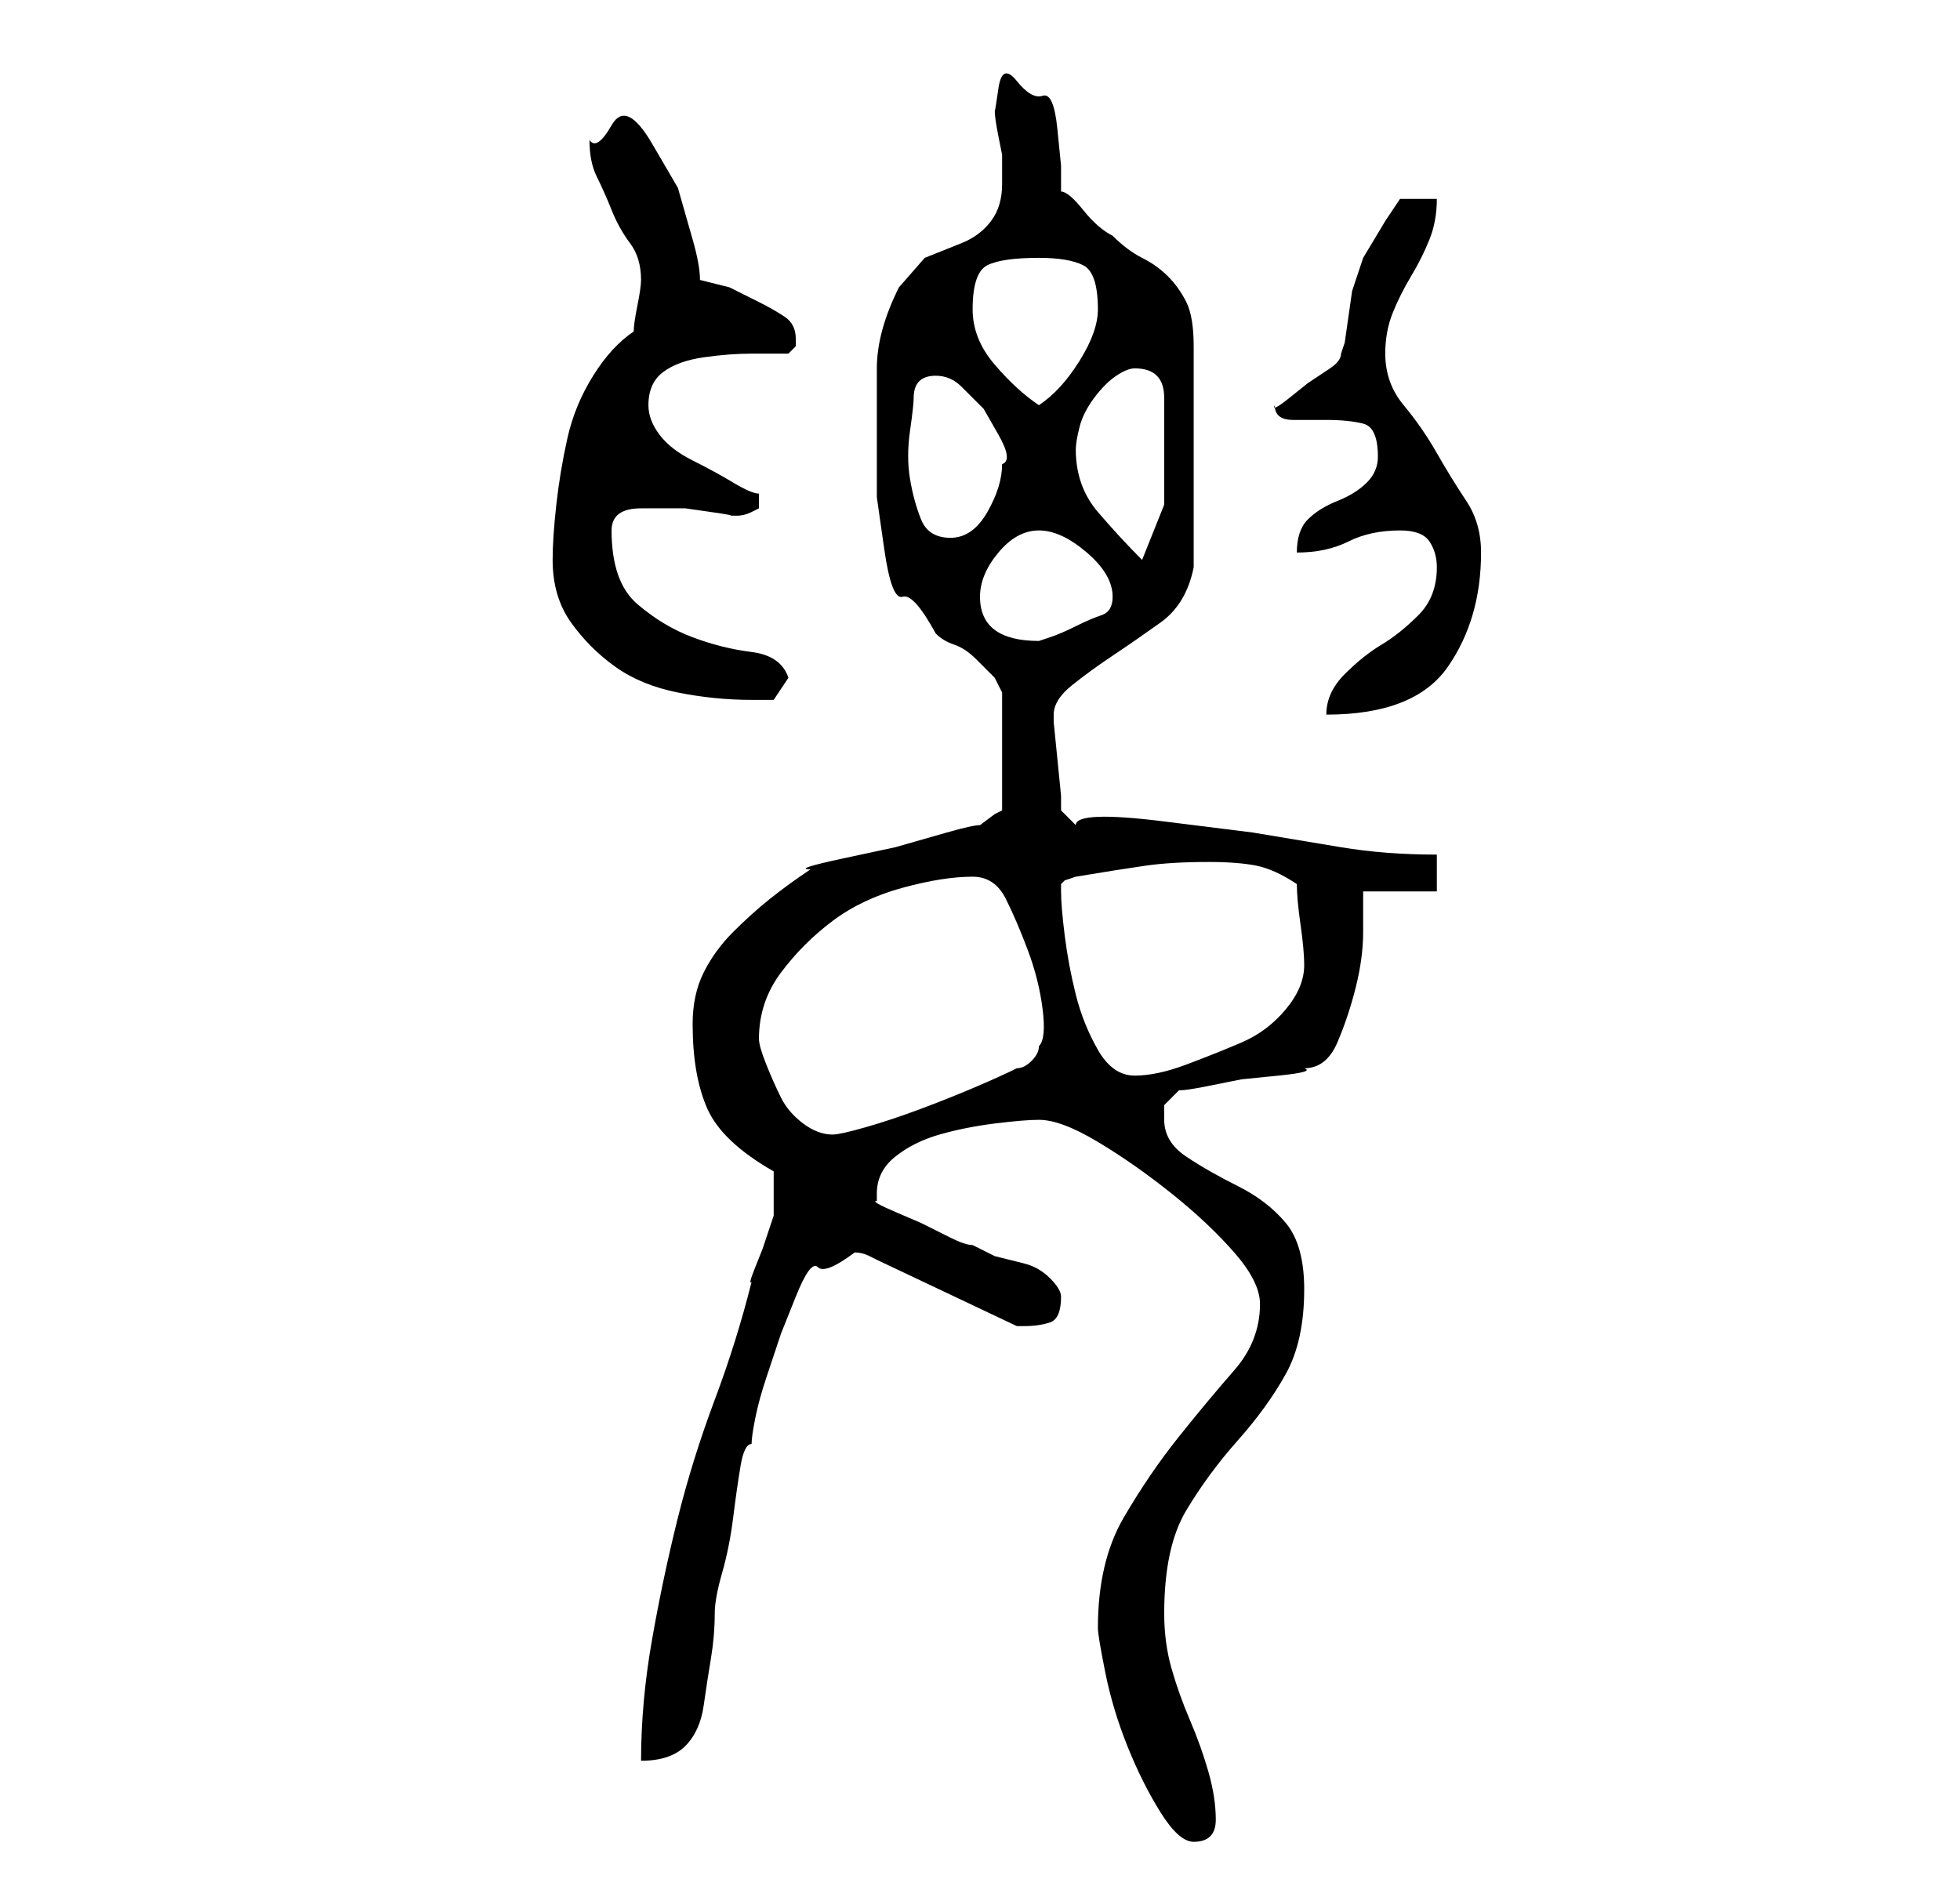 <?xml version="1.0" standalone="no"?>
<!DOCTYPE svg PUBLIC "-//W3C//DTD SVG 1.1//EN" "http://www.w3.org/Graphics/SVG/1.1/DTD/svg11.dtd" >
<svg xmlns="http://www.w3.org/2000/svg" xmlns:xlink="http://www.w3.org/1999/xlink" version="1.1" viewBox="-10 0 266 256">
   <path fill="currentColor"
d="M139 221q0 1 1 6t3 10t4.5 9t4.5 4q3 0 3 -3t-1 -6.5t-2.5 -7t-2.5 -7t-1 -7.5q0 -9 3 -14t7 -9.5t6.5 -9t2.5 -11.5q0 -6 -2.5 -9t-6.5 -5t-7 -4t-3 -5v-2t2 -2q1 0 3.5 -0.5l5 -1t5 -0.5t3.5 -1q3 0 4.5 -3.5t2.5 -7.5t1 -7.5v-5.5h10v-5q-7 0 -13 -1l-12 -2t-12 -1.5
t-12 0.5l-2 -2v-2t-0.5 -5t-0.5 -5v-1q0 -2 2.5 -4t5.5 -4t6.5 -4.5t4.5 -7.5v-15v-15q0 -4 -1 -6t-2.5 -3.5t-3.5 -2.5t-4 -3q-2 -1 -4 -3.5t-3 -2.5v-3.5t-0.5 -5t-2 -4.5t-3.5 -2t-2.5 1t-0.5 3q0 1 0.5 3.5l0.5 2.5v2v2q0 3 -1.5 5t-4 3l-5 2t-3.5 4q-3 6 -3 11v11v6.5
t1 7t2.5 6.5t4.5 5q1 1 2.5 1.5t3 2l2.5 2.5t1 2v16l-1 0.5t-2 1.5q-1 0 -4.5 1l-7 2t-7 1.5t-4.5 1.5q-3 2 -5.5 4t-5 4.5t-4 5.5t-1.5 7q0 7 2 11.5t9 8.5v1v2v1.5v1.5l-0.5 1.5l-1 3t-1 2.5t-0.5 2q-2 8 -5 16t-5 16t-3.5 16.5t-1.5 16.5q4 0 6 -2t2.5 -5.5t1 -6.5
t0.5 -6q0 -2 1 -5.5t1.5 -7.5t1 -7t1.5 -3q0 -1 0.5 -3.5t1.5 -5.5l2 -6t2 -5t3 -4t5 -2q1 0 2 0.5l1 0.5l19 9h1q2 0 3.5 -0.5t1.5 -3.5q0 -1 -1.5 -2.5t-3.5 -2l-4 -1t-3 -1.5q-1 0 -3 -1l-4 -2t-3.5 -1.5t-2.5 -1.5v-1q0 -3 2.5 -5t6 -3t7.5 -1.5t6 -0.5q3 0 8 3t10 7
t8.5 8t3.5 7q0 5 -3.5 9t-7.5 9t-7.5 11t-3.5 15zM93 141q0 -5 3 -9t7 -7t9.5 -4.5t9.5 -1.5q3 0 4.5 3t3 7t2 8t-0.5 5q0 1 -1 2t-2 1q-2 1 -5.5 2.5t-7.5 3t-7.5 2.5t-4.5 1q-2 0 -4 -1.5t-3 -3.5t-2 -4.5t-1 -3.5zM134 121v-1l0.5 -0.5t1.5 -0.5q6 -1 9.5 -1.5t8.5 -0.5
q4 0 6.5 0.5t5.5 2.5q0 2 0.5 5.5t0.5 5.5v0q0 3 -2.5 6t-6 4.5t-7.5 3t-7 1.5t-5 -3.5t-3 -7.5t-1.5 -8t-0.5 -6zM185 77q0 4 -2.5 6.5t-5 4t-5 4t-2.5 5.5q12 0 16.5 -6.5t4.5 -15.5q0 -4 -2 -7t-4 -6.5t-4.5 -6.5t-2.5 -7q0 -3 1 -5.5t2.5 -5t2.5 -5t1 -5.5h-5l-2 3t-3 5
l-0.5 1.5l-0.5 1.5l-0.5 1.5t-0.5 3.5t-0.5 3.5l-0.5 1.5q0 1 -1.5 2l-3 2t-2.5 2t-2 1q0 2 2.5 2h4.5q3 0 5 0.5t2 4.5q0 2 -1.5 3.5t-4 2.5t-4 2.5t-1.5 4.5q4 0 7 -1.5t7 -1.5q3 0 4 1.5t1 3.5zM65 76q0 5 2.5 8.5t6 6t8.5 3.5t10 1h3t2 -3q-1 -3 -5 -3.5t-8 -2
t-7.5 -4.5t-3.5 -10q0 -3 4 -3h1h1.5h3.5t3.5 0.5t2.5 0.5h1v0q1 0 2 -0.5l1 -0.5v-1v-1q-1 0 -3.5 -1.5t-5.5 -3t-4.5 -3.5t-1.5 -4q0 -3 2 -4.5t5.5 -2t6.5 -0.5h5l0.5 -0.5l0.5 -0.5v-1v0q0 -2 -1.5 -3t-3.5 -2l-4 -2t-4 -1q0 -2 -1 -5.5l-2 -7t-3.5 -6t-5.5 -2.5t-3 2
q0 3 1 5t2 4.5t2.5 4.5t1.5 5q0 1 -0.5 3.5t-0.5 3.5q-3 2 -5.5 6t-3.5 8.5t-1.5 9t-0.5 7.5zM123 81q0 -3 2.5 -6t5.5 -3t6.5 3t3.5 6q0 2 -1.5 2.5t-3.5 1.5t-3.5 1.5l-1.5 0.5q-8 0 -8 -6zM136 61q0 -1 0.5 -3t2 -4t3 -3t2.5 -1q2 0 3 1t1 3v4v3v7.5t-3 7.5
q-3 -3 -6 -6.5t-3 -8.5zM114 54q0 -3 3 -3q2 0 3.5 1.5l3 3t2 3.5t0.5 4q0 3 -2 6.5t-5 3.5t-4 -2.5t-1.5 -5.5t0 -6.5t0.5 -4.5zM122 42q0 -5 2 -6t7 -1q4 0 6 1t2 6q0 3 -2.5 7t-5.5 6q-3 -2 -6 -5.5t-3 -7.5z" />
</svg>
